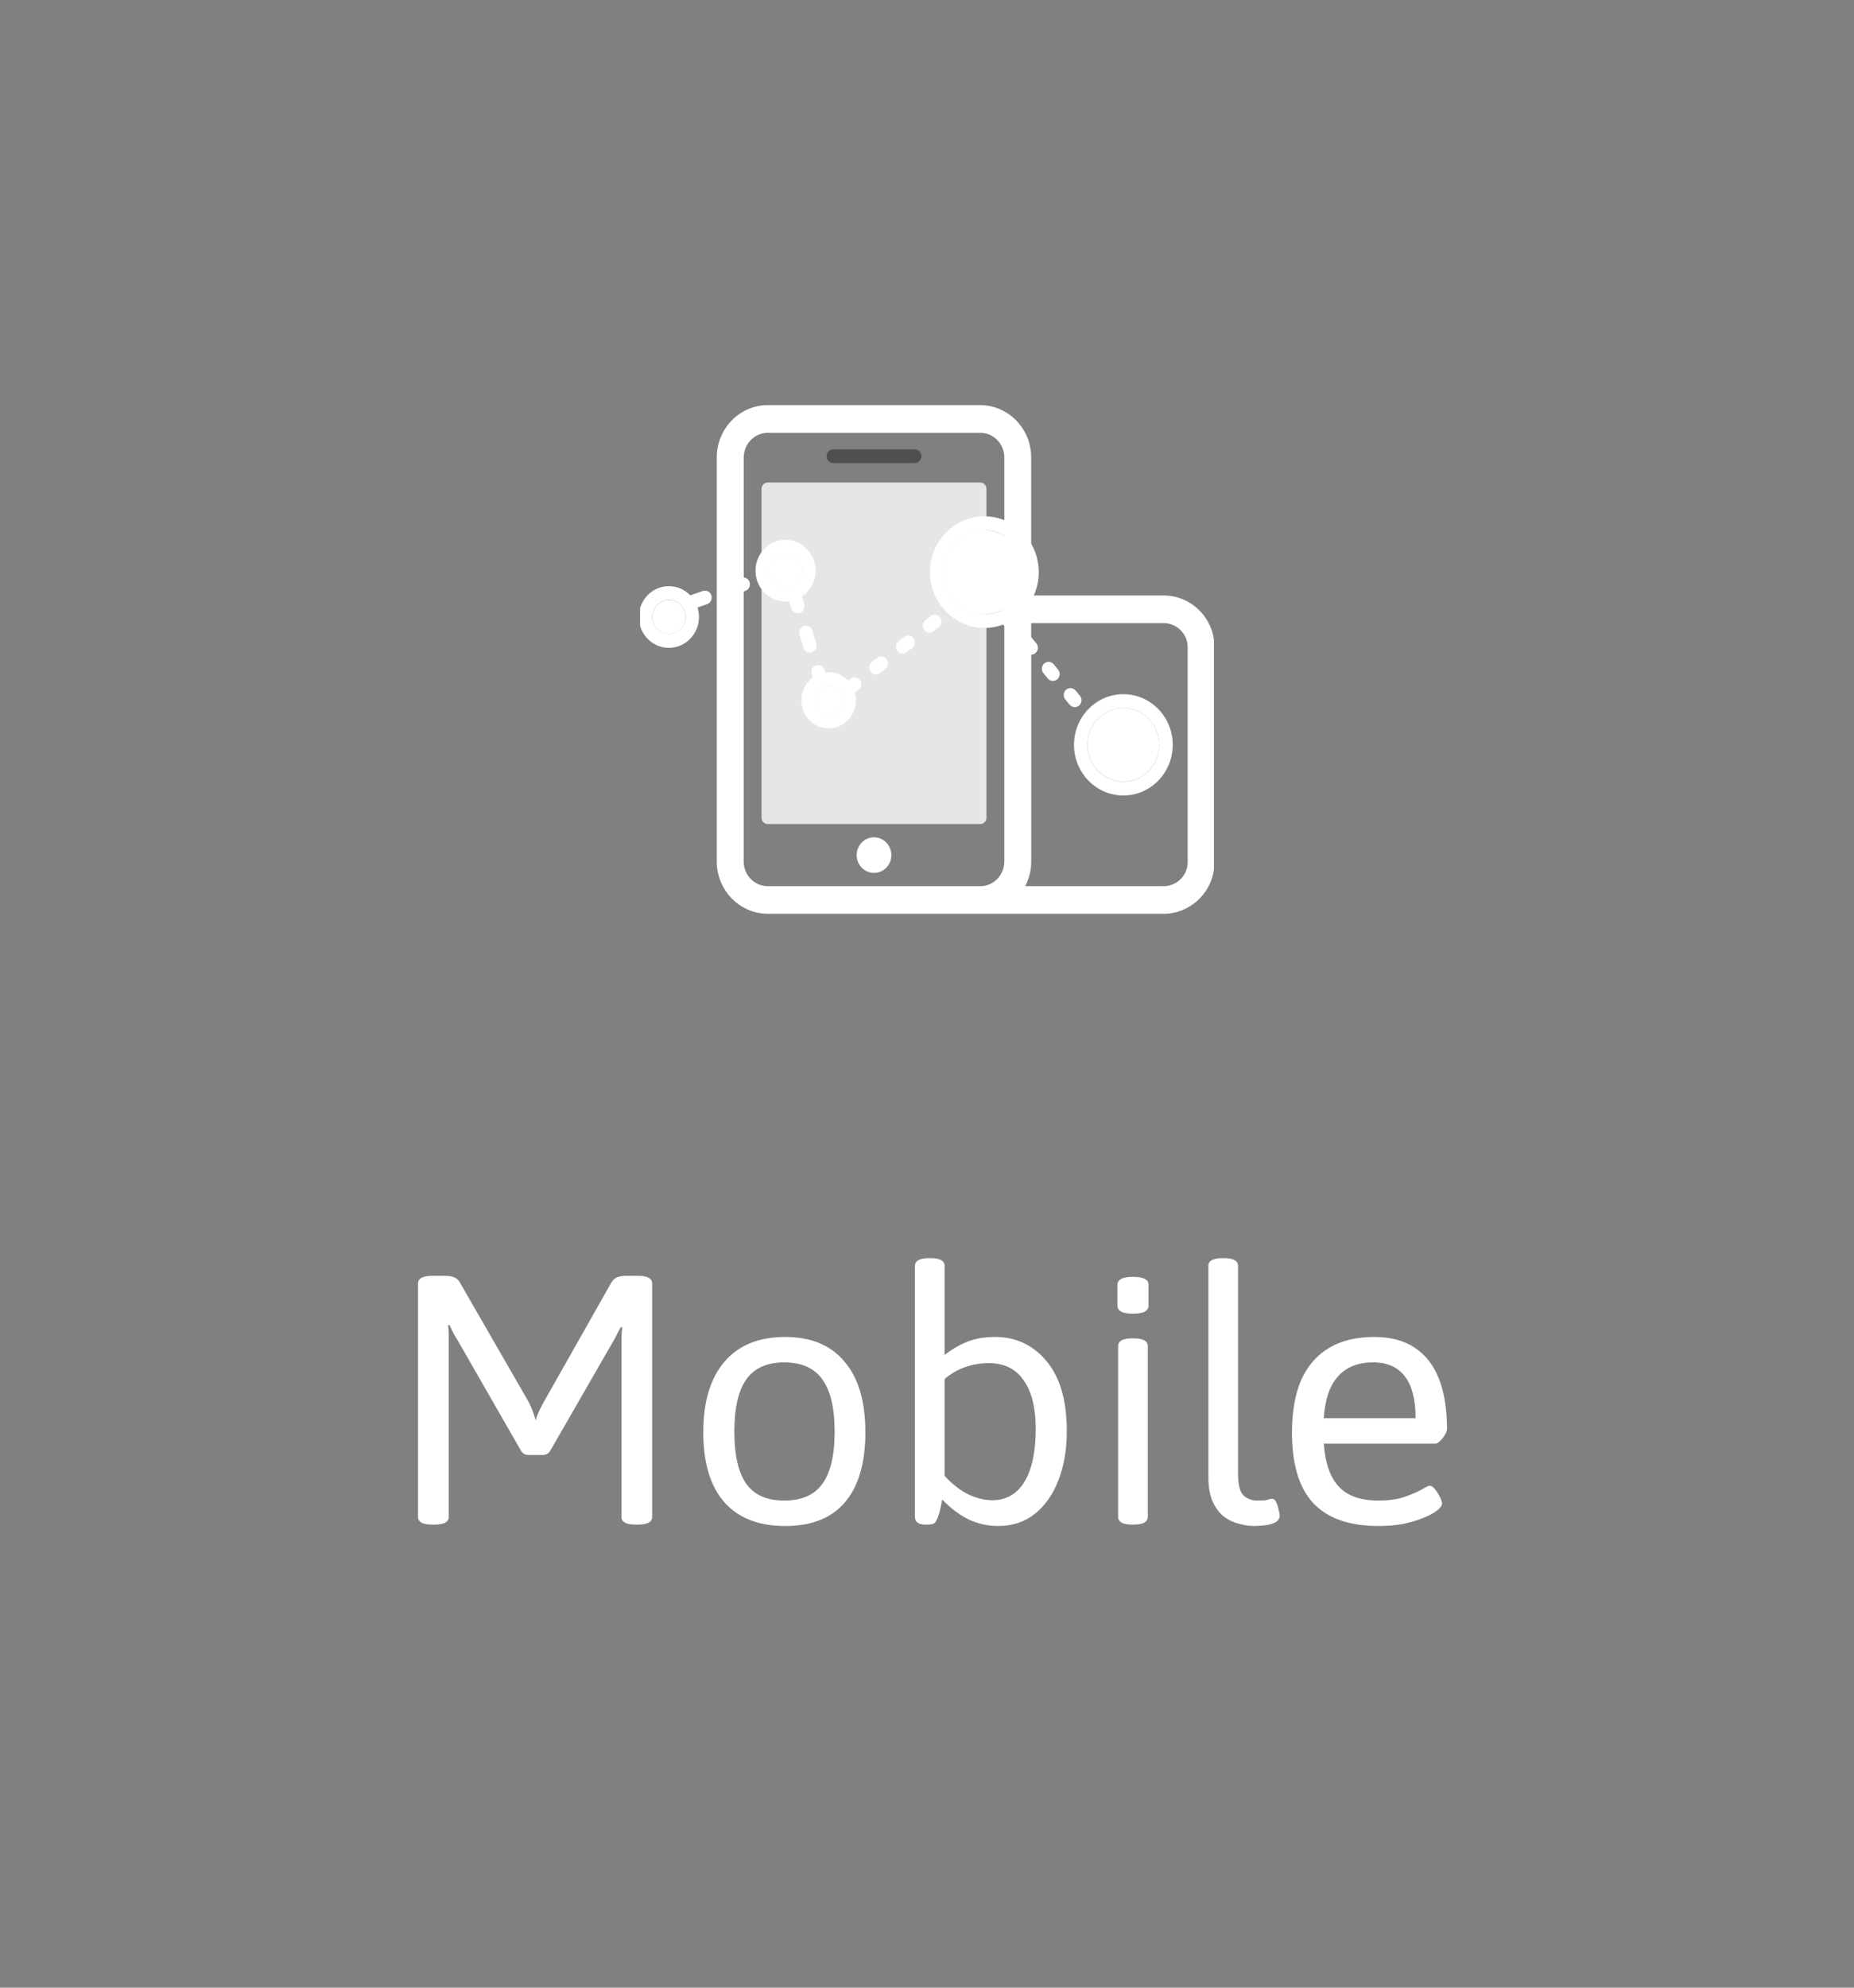<svg width="84" height="90" viewBox="0 0 84 90" fill="none" xmlns="http://www.w3.org/2000/svg">
<rect x="0" y="0" width="84" height="90" fill="#808080" stroke="none"/>
<g clip-path="url(#clip0_1_31)">
<path d="M39.599 39.525C39.166 39.525 38.813 39.162 38.813 38.718C38.813 38.275 39.166 37.912 39.599 37.912C40.032 37.912 40.385 38.275 40.385 38.718C40.388 39.162 40.032 39.525 39.599 39.525Z" fill="white"/>
<path d="M44.697 37.022C44.697 37.181 44.569 37.312 44.413 37.312H34.785C34.63 37.312 34.502 37.181 34.502 37.022V22.137C34.502 21.978 34.63 21.847 34.785 21.847H44.41C44.566 21.847 44.694 21.978 44.694 22.137V37.022H44.697Z" fill="#E6E6E6"/>
<path d="M35.595 25.068C35.181 25.068 34.843 25.415 34.843 25.84C34.843 26.265 35.181 26.612 35.595 26.612C36.01 26.612 36.348 26.265 36.348 25.84C36.348 25.415 36.01 25.068 35.595 25.068ZM50.897 32.056C50.001 32.056 49.27 32.806 49.27 33.725C49.27 34.643 50.001 35.393 50.897 35.393C51.792 35.393 52.524 34.643 52.524 33.725C52.524 32.806 51.792 32.056 50.897 32.056Z" fill="white"/>
<path d="M50.897 31.432C49.663 31.432 48.66 32.46 48.66 33.725C48.66 34.991 49.663 36.019 50.897 36.019C52.131 36.019 53.133 34.991 53.133 33.725C53.133 32.46 52.131 31.432 50.897 31.432ZM49.27 33.725C49.27 32.807 50.001 32.057 50.897 32.057C51.793 32.057 52.524 32.807 52.524 33.725C52.524 34.644 51.793 35.394 50.897 35.394C49.998 35.394 49.27 34.644 49.27 33.725Z" fill="white"/>
<path d="M37.542 31.063C37.195 31.063 36.915 31.35 36.915 31.707C36.915 32.063 37.195 32.35 37.542 32.35C37.89 32.35 38.17 32.063 38.17 31.707C38.17 31.35 37.887 31.063 37.542 31.063ZM30.309 27.166C29.895 27.166 29.557 27.513 29.557 27.938C29.557 28.363 29.895 28.71 30.309 28.71C30.724 28.71 31.062 28.363 31.062 27.938C31.062 27.513 30.724 27.166 30.309 27.166Z" fill="white"/>
<path d="M32.232 26.956C32.177 26.793 32.006 26.706 31.845 26.759L31.275 26.956C31.028 26.7 30.687 26.54 30.306 26.54C29.556 26.54 28.944 27.165 28.944 27.937C28.944 28.709 29.553 29.334 30.306 29.334C31.059 29.334 31.668 28.709 31.668 27.937C31.668 27.787 31.644 27.64 31.601 27.506L32.04 27.356C32.198 27.297 32.283 27.122 32.232 26.956ZM30.309 28.706C29.895 28.706 29.556 28.359 29.556 27.934C29.556 27.509 29.895 27.162 30.309 27.162C30.724 27.162 31.062 27.509 31.062 27.934C31.062 28.359 30.724 28.706 30.309 28.706ZM36.436 27.356L36.33 27.012C36.705 26.762 36.954 26.331 36.954 25.84C36.954 25.072 36.345 24.443 35.592 24.443C34.84 24.443 34.23 25.068 34.23 25.84C34.23 26.612 34.84 27.237 35.592 27.237C35.647 27.237 35.702 27.234 35.754 27.228L35.851 27.547C35.891 27.681 36.013 27.765 36.141 27.765C36.171 27.765 36.202 27.759 36.232 27.75C36.4 27.697 36.488 27.518 36.436 27.356ZM35.873 26.556C35.861 26.559 35.848 26.565 35.839 26.568C35.763 26.596 35.681 26.612 35.595 26.612C35.181 26.612 34.843 26.265 34.843 25.84C34.843 25.415 35.181 25.068 35.595 25.068C36.01 25.068 36.348 25.415 36.348 25.84C36.348 26.162 36.15 26.44 35.873 26.556ZM36.698 29.55C36.729 29.55 36.759 29.543 36.79 29.534C36.951 29.481 37.04 29.306 36.988 29.143L36.805 28.547C36.753 28.381 36.583 28.29 36.424 28.343C36.263 28.396 36.174 28.572 36.226 28.734L36.409 29.331C36.449 29.465 36.567 29.55 36.698 29.55ZM39.745 29.787L39.502 29.978C39.367 30.081 39.34 30.278 39.444 30.415C39.505 30.497 39.596 30.537 39.687 30.537C39.751 30.537 39.815 30.515 39.87 30.475L40.114 30.284C40.248 30.181 40.275 29.984 40.172 29.846C40.071 29.709 39.879 29.684 39.745 29.787ZM42.597 27.956C42.497 27.818 42.305 27.79 42.171 27.896L41.927 28.087C41.793 28.19 41.765 28.387 41.869 28.525C41.93 28.606 42.021 28.646 42.113 28.646C42.177 28.646 42.241 28.625 42.295 28.584L42.539 28.393C42.673 28.29 42.701 28.093 42.597 27.956ZM40.958 28.84L40.714 29.031C40.58 29.134 40.553 29.331 40.656 29.468C40.717 29.55 40.809 29.59 40.9 29.59C40.964 29.59 41.028 29.568 41.083 29.528L41.327 29.337C41.461 29.234 41.488 29.037 41.385 28.9C41.284 28.765 41.092 28.737 40.958 28.84ZM38.533 30.734L38.423 30.818C38.197 30.584 37.887 30.437 37.542 30.437C37.491 30.437 37.442 30.44 37.393 30.447L37.36 30.334C37.308 30.168 37.137 30.078 36.976 30.131C36.814 30.184 36.726 30.359 36.778 30.525L36.823 30.678C36.51 30.909 36.305 31.284 36.305 31.709C36.305 32.409 36.86 32.978 37.542 32.978C38.225 32.978 38.779 32.409 38.779 31.709C38.779 31.59 38.764 31.475 38.734 31.365L38.901 31.234C39.035 31.131 39.063 30.934 38.959 30.797C38.859 30.656 38.667 30.628 38.533 30.734ZM36.915 31.706C36.915 31.35 37.195 31.062 37.542 31.062C37.89 31.062 38.17 31.35 38.17 31.706C38.17 32.062 37.89 32.35 37.542 32.35C37.195 32.35 36.915 32.062 36.915 31.706Z" fill="white"/>
<path d="M52.719 26.962H46.72V20.712C46.72 19.406 45.684 18.344 44.41 18.344H34.785C33.511 18.344 32.475 19.406 32.475 20.712V39.006C32.475 40.312 33.511 41.375 34.785 41.375H52.716C53.989 41.375 55.025 40.325 55.025 39.034V29.306C55.029 28.012 53.992 26.962 52.719 26.962ZM44.413 40.125H34.785C34.185 40.125 33.694 39.625 33.694 39.006V26.781L33.77 26.756C33.929 26.7 34.014 26.525 33.962 26.359C33.923 26.238 33.813 26.156 33.697 26.147V20.716C33.697 20.1 34.185 19.597 34.788 19.597H44.413C45.013 19.597 45.504 20.097 45.504 20.716V27.594C45.446 27.6 45.385 27.625 45.336 27.666C45.208 27.778 45.193 27.975 45.303 28.106L45.501 28.344L45.504 28.347V39.009C45.501 39.625 45.013 40.125 44.413 40.125ZM53.81 39.034C53.81 39.638 53.322 40.125 52.719 40.125H46.449C46.622 39.791 46.723 39.413 46.723 39.006V29.641C46.793 29.641 46.863 29.616 46.918 29.566C47.046 29.453 47.061 29.256 46.951 29.125L46.753 28.887C46.744 28.875 46.732 28.866 46.72 28.853V28.212H52.719C53.319 28.212 53.81 28.703 53.81 29.303V39.034Z" fill="white"/>
<path d="M48.73 31.266C48.621 31.134 48.429 31.119 48.301 31.231C48.173 31.344 48.158 31.541 48.267 31.672L48.465 31.909C48.526 31.981 48.612 32.019 48.697 32.019C48.767 32.019 48.837 31.994 48.895 31.944C49.023 31.831 49.038 31.634 48.928 31.503L48.73 31.266ZM47.74 30.078C47.63 29.947 47.439 29.931 47.311 30.044C47.183 30.156 47.167 30.353 47.277 30.484L47.475 30.722C47.536 30.794 47.621 30.831 47.707 30.831C47.777 30.831 47.847 30.806 47.905 30.756C48.033 30.644 48.048 30.447 47.938 30.316L47.74 30.078Z" fill="white"/>
<path d="M41.442 20.969H37.756C37.588 20.969 37.451 20.828 37.451 20.656C37.451 20.484 37.588 20.344 37.756 20.344H41.442C41.61 20.344 41.747 20.484 41.747 20.656C41.747 20.828 41.61 20.969 41.442 20.969Z" fill="#4F4F4F"/>
<path d="M44.599 24.003C43.575 24.003 42.743 24.856 42.743 25.906C42.743 26.956 43.575 27.809 44.599 27.809C45.623 27.809 46.455 26.956 46.455 25.906C46.455 24.856 45.623 24.003 44.599 24.003Z" fill="white"/>
<path d="M44.599 23.378C43.24 23.378 42.134 24.512 42.134 25.906C42.134 27.3 43.24 28.434 44.599 28.434C45.958 28.434 47.064 27.3 47.064 25.906C47.064 24.512 45.958 23.378 44.599 23.378ZM42.746 25.906C42.746 24.856 43.578 24.003 44.602 24.003C45.626 24.003 46.458 24.856 46.458 25.906C46.458 26.956 45.626 27.809 44.602 27.809C43.578 27.809 42.746 26.956 42.746 25.906Z" fill="white"/>
</g>
<path d="M23.948 65.88C23.788 65.88 23.671 65.811 23.596 65.672L20.748 60.712C20.673 60.595 20.604 60.477 20.54 60.36C20.487 60.243 20.428 60.12 20.364 59.992L20.3 60.008C20.321 60.147 20.332 60.291 20.332 60.44C20.332 60.589 20.332 60.739 20.332 60.888V68.68C20.332 68.915 20.119 69.032 19.692 69.032H19.58C19.153 69.032 18.94 68.915 18.94 68.68V58.12C18.94 57.885 19.153 57.768 19.58 57.768H20.156C20.348 57.768 20.497 57.795 20.604 57.848C20.711 57.901 20.785 57.971 20.828 58.056L23.852 63.304C23.937 63.443 24.017 63.603 24.092 63.784C24.167 63.965 24.225 64.141 24.268 64.312C24.321 64.131 24.396 63.944 24.492 63.752C24.599 63.549 24.689 63.384 24.764 63.256L27.708 58.056C27.761 57.971 27.836 57.901 27.932 57.848C28.039 57.795 28.188 57.768 28.38 57.768H28.908C29.335 57.768 29.548 57.885 29.548 58.12V68.68C29.548 68.915 29.335 69.032 28.908 69.032H28.796C28.369 69.032 28.156 68.915 28.156 68.68V60.984C28.156 60.835 28.156 60.685 28.156 60.536C28.167 60.387 28.177 60.243 28.188 60.104L28.124 60.088C28.06 60.216 27.996 60.339 27.932 60.456C27.879 60.573 27.815 60.691 27.74 60.808L24.94 65.672C24.865 65.811 24.748 65.88 24.588 65.88H23.948ZM35.576 69.096C34.371 69.096 33.448 68.733 32.808 68.008C32.179 67.283 31.864 66.232 31.864 64.856C31.864 63.469 32.184 62.403 32.824 61.656C33.464 60.909 34.382 60.536 35.576 60.536C36.75 60.536 37.646 60.909 38.264 61.656C38.894 62.392 39.208 63.459 39.208 64.856C39.208 66.243 38.899 67.299 38.28 68.024C37.672 68.739 36.771 69.096 35.576 69.096ZM35.528 67.944C36.318 67.944 36.894 67.693 37.256 67.192C37.63 66.68 37.816 65.891 37.816 64.824C37.816 63.757 37.63 62.968 37.256 62.456C36.894 61.944 36.318 61.688 35.528 61.688C34.75 61.688 34.179 61.944 33.816 62.456C33.454 62.957 33.272 63.747 33.272 64.824C33.272 65.891 33.454 66.68 33.816 67.192C34.179 67.693 34.75 67.944 35.528 67.944ZM45.23 69.096C44.771 69.096 44.328 69 43.902 68.808C43.486 68.605 43.08 68.301 42.686 67.896C42.622 68.312 42.536 68.627 42.43 68.84C42.398 68.915 42.344 68.968 42.27 69C42.206 69.021 42.115 69.032 41.998 69.032H41.934C41.614 69.032 41.454 68.915 41.454 68.68V57.32C41.454 57.085 41.667 56.968 42.094 56.968H42.158C42.584 56.968 42.798 57.085 42.798 57.32V61.352C43.107 61.107 43.443 60.909 43.806 60.76C44.168 60.611 44.595 60.536 45.086 60.536C46.035 60.536 46.814 60.904 47.422 61.64C48.03 62.365 48.334 63.421 48.334 64.808C48.334 65.64 48.206 66.381 47.95 67.032C47.704 67.672 47.347 68.179 46.878 68.552C46.419 68.915 45.87 69.096 45.23 69.096ZM44.958 67.928C45.587 67.928 46.072 67.651 46.414 67.096C46.755 66.531 46.926 65.731 46.926 64.696C46.926 63.747 46.744 63.016 46.382 62.504C46.03 61.981 45.496 61.72 44.782 61.72C44.44 61.72 44.094 61.779 43.742 61.896C43.4 62.013 43.086 62.195 42.798 62.44V66.824C43.128 67.187 43.48 67.464 43.854 67.656C44.238 67.837 44.606 67.928 44.958 67.928ZM51.299 69.032C50.873 69.032 50.659 68.915 50.659 68.68V60.952C50.659 60.717 50.873 60.6 51.299 60.6H51.363C51.79 60.6 52.003 60.717 52.003 60.952V68.68C52.003 68.915 51.79 69.032 51.363 69.032H51.299ZM51.331 59.48C51.075 59.48 50.894 59.448 50.787 59.384C50.681 59.32 50.627 59.235 50.627 59.128V58.168C50.627 58.061 50.681 57.976 50.787 57.912C50.894 57.848 51.075 57.816 51.331 57.816C51.587 57.816 51.769 57.848 51.875 57.912C51.982 57.965 52.035 58.051 52.035 58.168V59.128C52.035 59.235 51.982 59.32 51.875 59.384C51.769 59.448 51.587 59.48 51.331 59.48ZM56.813 69.096C56.611 69.096 56.392 69.064 56.157 69C55.923 68.947 55.699 68.845 55.486 68.696C55.272 68.536 55.096 68.312 54.958 68.024C54.819 67.725 54.749 67.347 54.749 66.888V57.32C54.749 57.085 54.963 56.968 55.389 56.968H55.453C55.88 56.968 56.093 57.085 56.093 57.32V66.76C56.093 67.24 56.179 67.56 56.349 67.72C56.52 67.869 56.723 67.944 56.958 67.944C57.192 67.944 57.347 67.933 57.422 67.912C57.496 67.88 57.571 67.864 57.645 67.864C57.72 67.864 57.779 67.917 57.822 68.024C57.875 68.131 57.912 68.248 57.934 68.376C57.965 68.493 57.981 68.573 57.981 68.616C57.981 68.755 57.912 68.861 57.773 68.936C57.645 69 57.491 69.043 57.309 69.064C57.128 69.085 56.963 69.096 56.813 69.096ZM62.456 69.096C61.134 69.096 60.147 68.749 59.496 68.056C58.856 67.363 58.536 66.301 58.536 64.872C58.536 63.923 58.675 63.128 58.952 62.488C59.24 61.848 59.662 61.363 60.216 61.032C60.771 60.701 61.454 60.536 62.264 60.536C63 60.536 63.608 60.696 64.088 61.016C64.579 61.336 64.947 61.805 65.192 62.424C65.438 63.043 65.56 63.805 65.56 64.712C65.56 64.776 65.528 64.861 65.464 64.968C65.411 65.064 65.342 65.155 65.256 65.24C65.171 65.325 65.096 65.368 65.032 65.368H59.976C60.04 66.253 60.27 66.904 60.664 67.32C61.059 67.736 61.651 67.944 62.44 67.944C62.91 67.944 63.304 67.891 63.624 67.784C63.955 67.667 64.216 67.555 64.408 67.448C64.6 67.331 64.723 67.272 64.776 67.272C64.851 67.272 64.931 67.325 65.016 67.432C65.102 67.539 65.176 67.656 65.24 67.784C65.304 67.912 65.336 68.008 65.336 68.072C65.336 68.168 65.262 68.275 65.112 68.392C64.963 68.509 64.755 68.621 64.488 68.728C64.232 68.835 63.928 68.925 63.576 69C63.235 69.064 62.862 69.096 62.456 69.096ZM59.976 64.216H64.136C64.136 63.373 63.976 62.744 63.656 62.328C63.336 61.901 62.856 61.688 62.216 61.688C61.523 61.688 60.99 61.901 60.616 62.328C60.243 62.744 60.03 63.373 59.976 64.216Z" fill="white"/>
<defs>
<clipPath id="clip0_1_31">
<rect width="26" height="24" fill="white" transform="translate(29 18)"/>
</clipPath>
</defs>
</svg>
